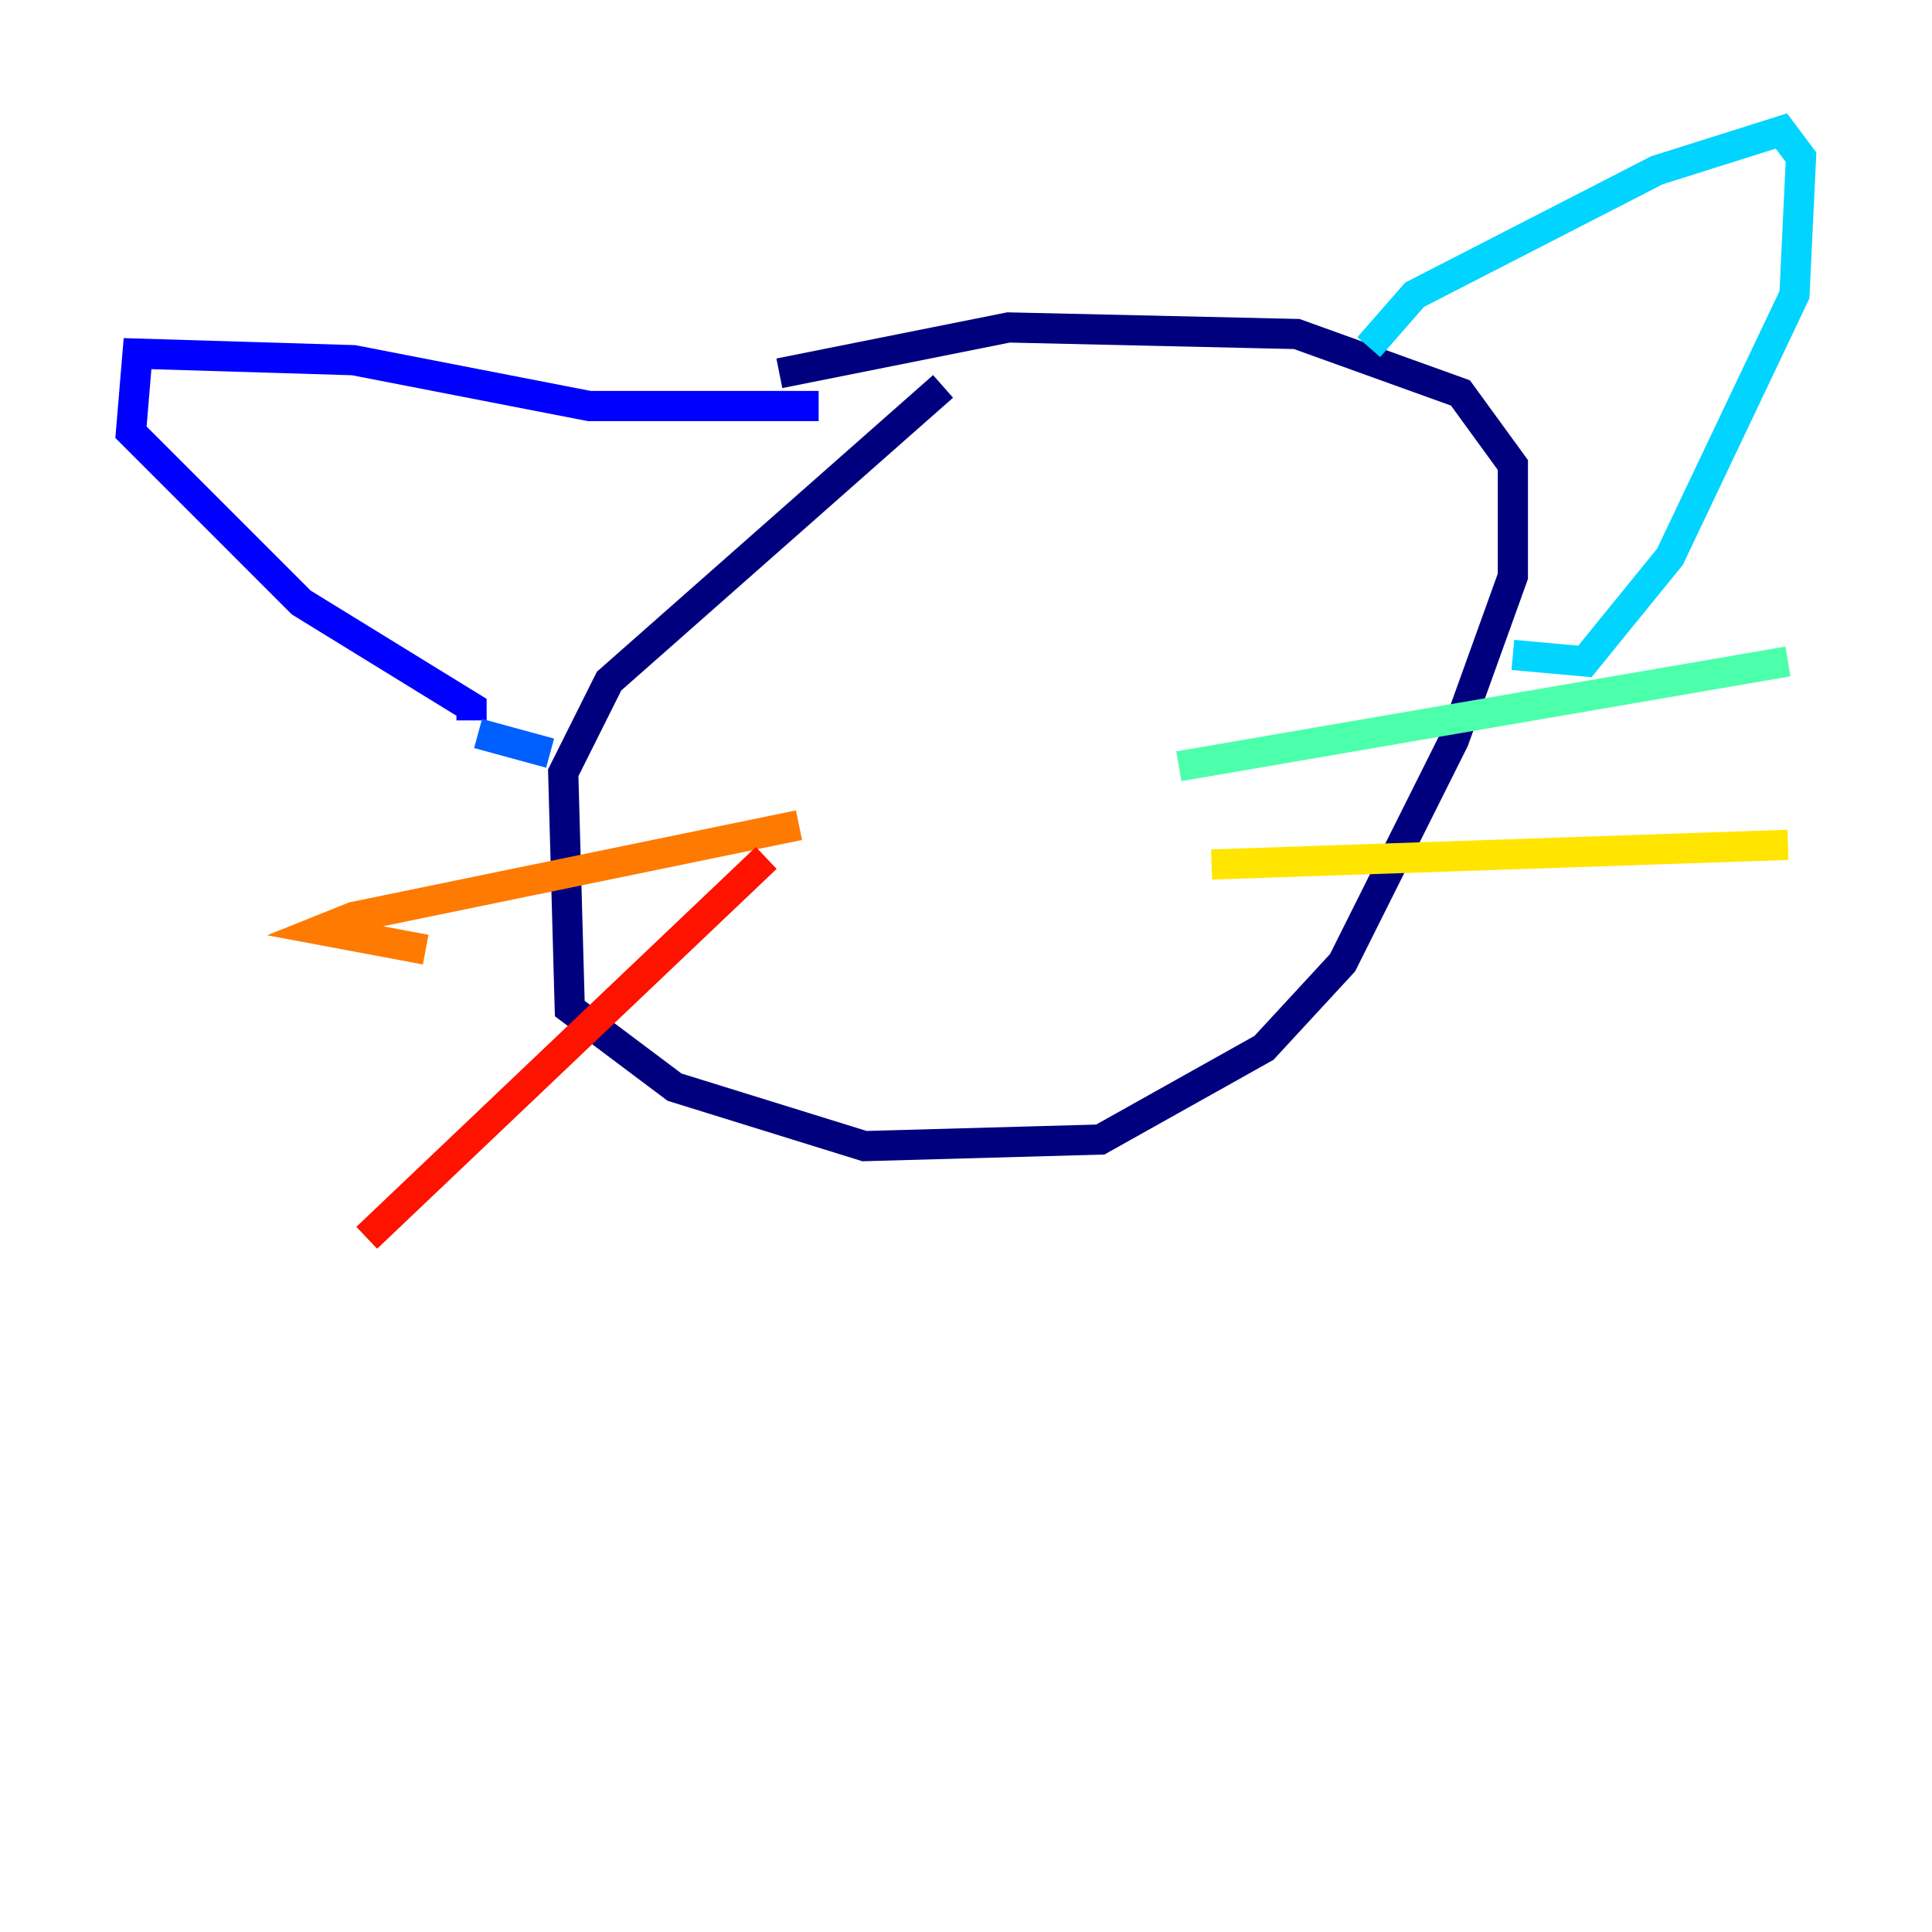 <?xml version="1.0" encoding="utf-8" ?>
<svg baseProfile="tiny" height="128" version="1.2" viewBox="0,0,128,128" width="128" xmlns="http://www.w3.org/2000/svg" xmlns:ev="http://www.w3.org/2001/xml-events" xmlns:xlink="http://www.w3.org/1999/xlink"><defs /><polyline fill="none" points="62.481,25.6 40.352,45.125 37.315,51.2 37.749,66.82 44.691,72.027 57.275,75.932 72.895,75.498 83.742,69.424 88.949,63.783 96.325,49.031 100.231,38.183 100.231,30.807 96.759,26.034 85.912,22.129 66.82,21.695 51.634,24.732" stroke="#00007f" stroke-width="2" /><polyline fill="none" points="54.237,26.902 39.051,26.902 23.43,23.864 9.112,23.43 8.678,28.637 19.959,39.919 31.241,46.861 31.241,47.729" stroke="#0000fe" stroke-width="2" /><polyline fill="none" points="31.675,48.597 36.447,49.898" stroke="#0060ff" stroke-width="2" /><polyline fill="none" points="90.685,22.997 93.722,19.525 109.776,11.281 118.02,8.678 119.322,10.414 118.888,19.525 110.644,36.881 105.003,43.824 100.231,43.39" stroke="#00d4ff" stroke-width="2" /><polyline fill="none" points="78.102,50.766 118.454,43.824" stroke="#4cffaa" stroke-width="2" /><polyline fill="none" points="118.454,43.824 118.454,43.824" stroke="#aaff4c" stroke-width="2" /><polyline fill="none" points="80.271,57.275 118.454,55.973" stroke="#ffe500" stroke-width="2" /><polyline fill="none" points="52.936,54.671 23.43,60.746 21.261,61.614 28.203,62.915" stroke="#ff7a00" stroke-width="2" /><polyline fill="none" points="50.766,56.841 24.298,82.007" stroke="#fe1200" stroke-width="2" /><polyline fill="none" points="68.122,36.014 68.122,36.014" stroke="#7f0000" stroke-width="2" /></svg>